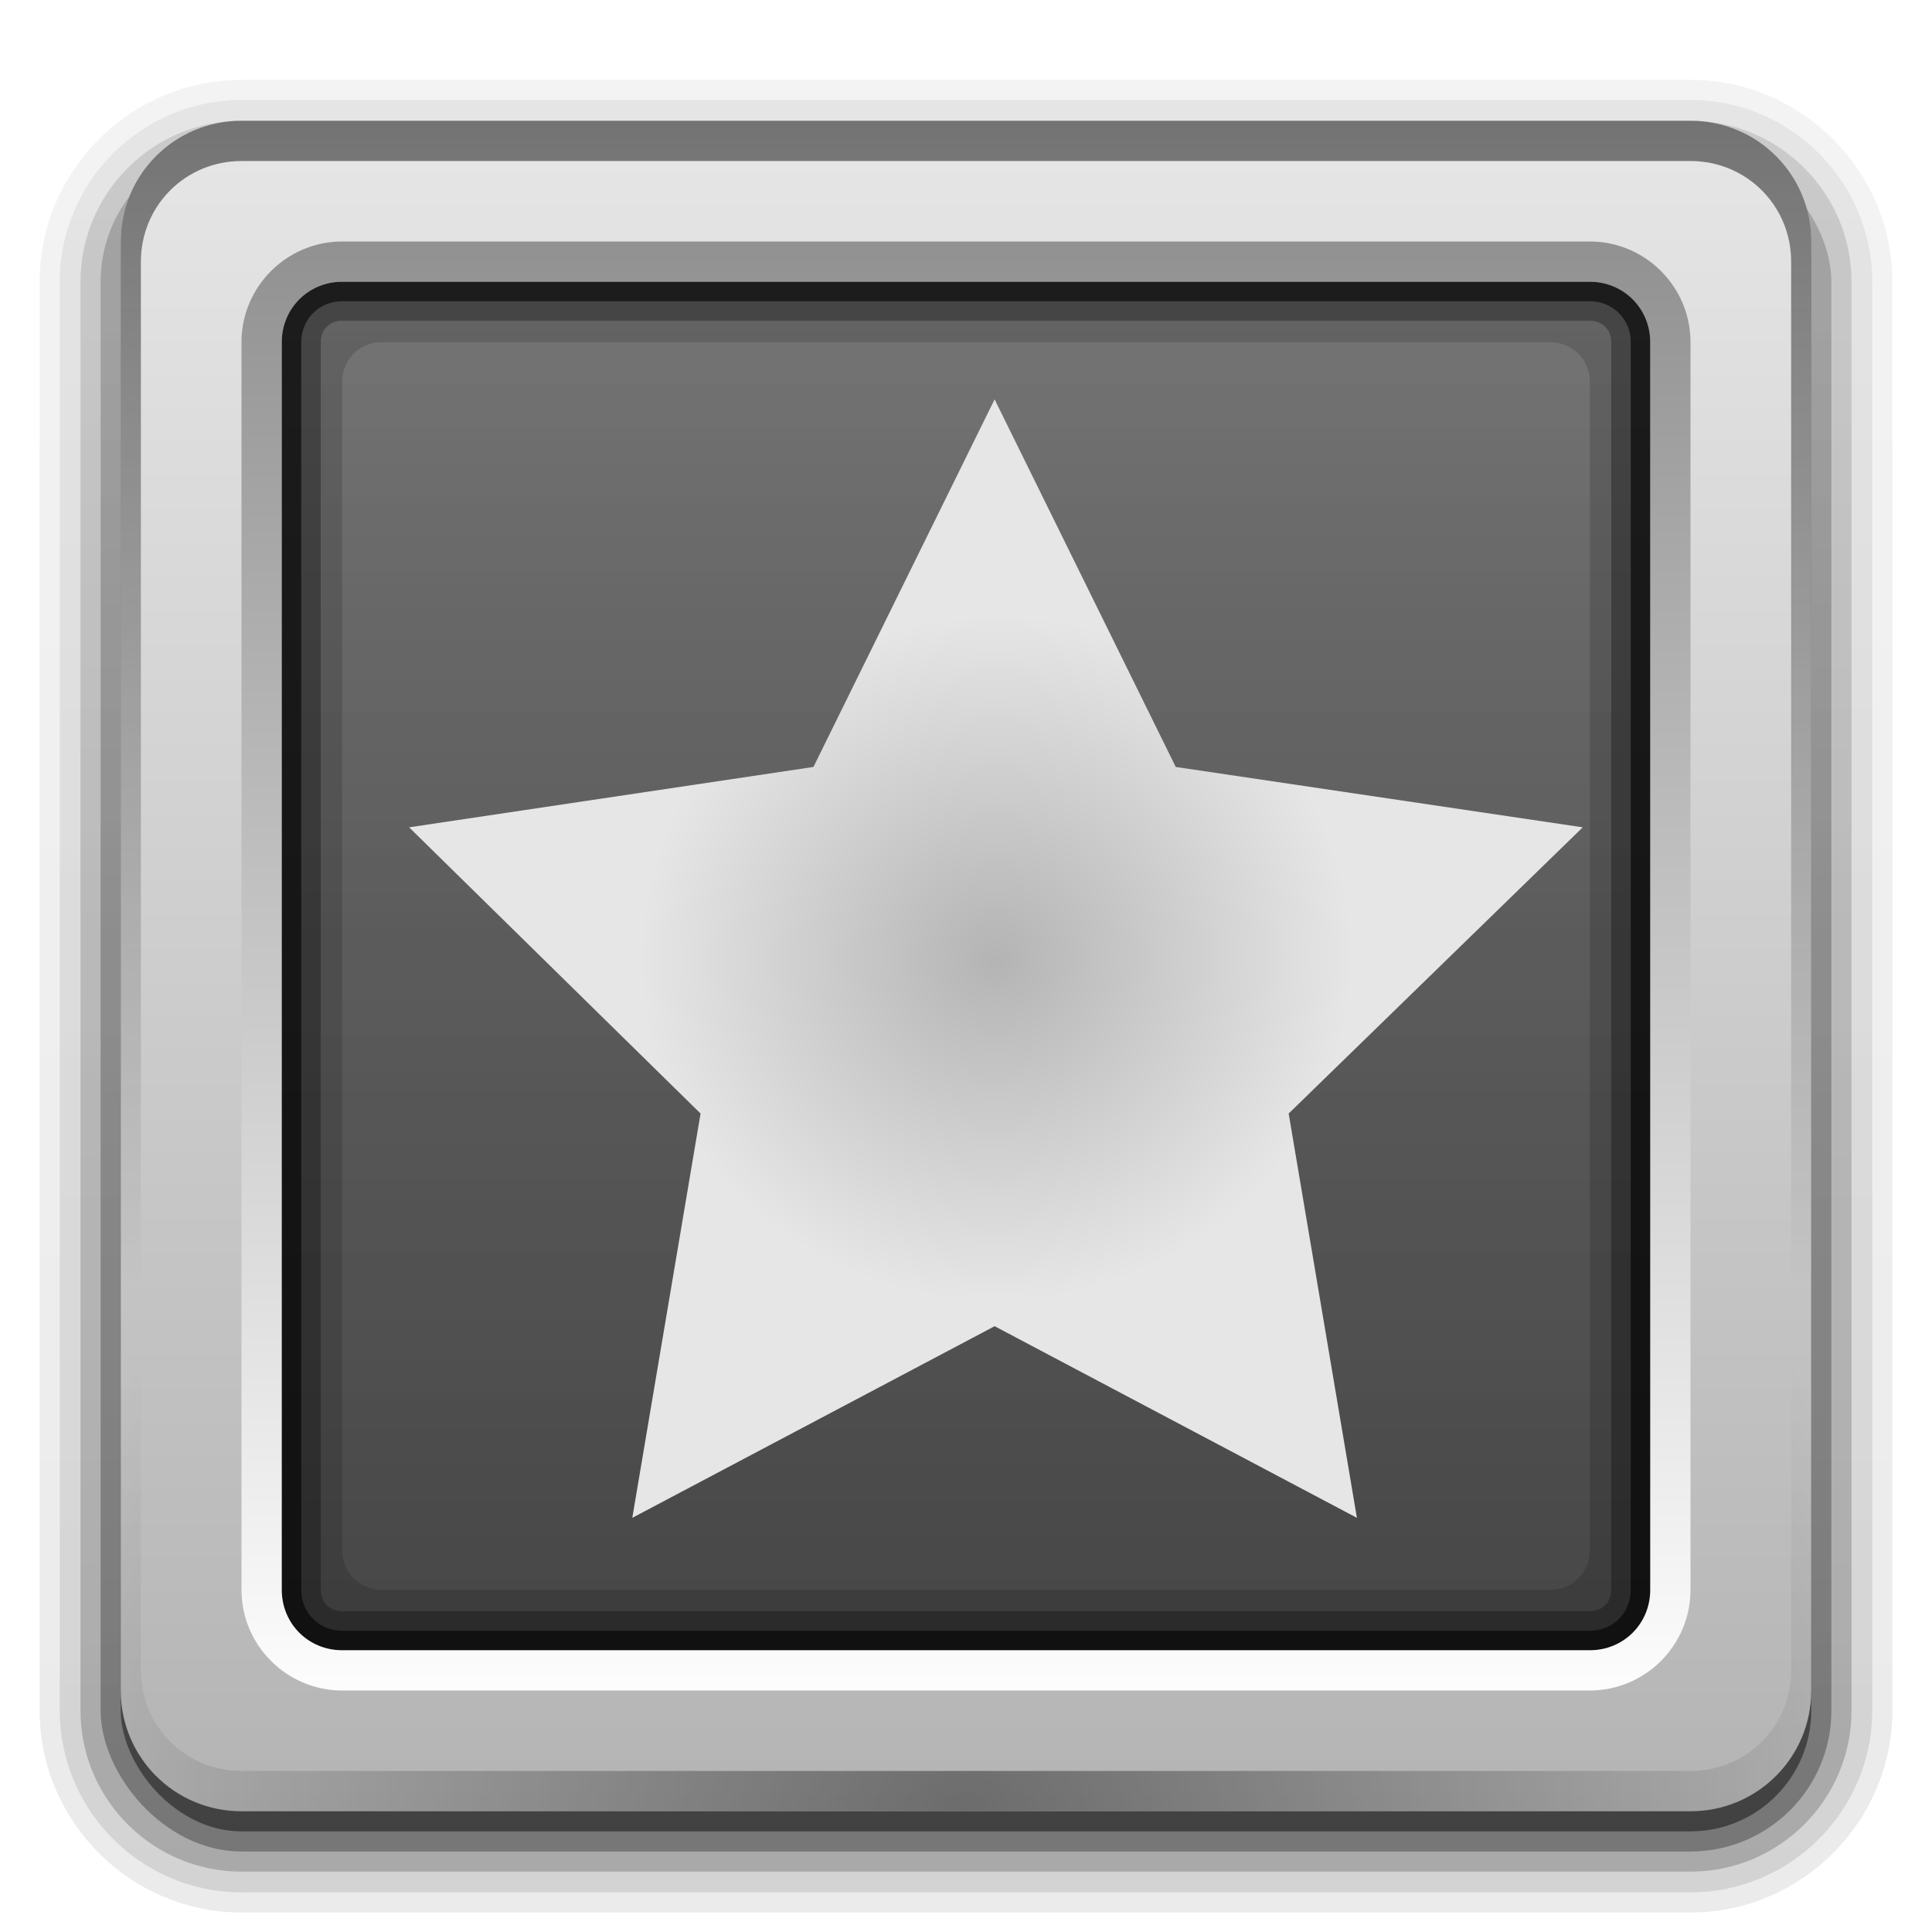 <?xml version="1.0" encoding="UTF-8" standalone="no"?>
<svg
   xmlns:osb="http://www.openswatchbook.org/uri/2009/osb"
   xmlns:dc="http://purl.org/dc/elements/1.1/"
   xmlns:cc="http://creativecommons.org/ns#"
   xmlns:rdf="http://www.w3.org/1999/02/22-rdf-syntax-ns#"
   xmlns:svg="http://www.w3.org/2000/svg"
   xmlns="http://www.w3.org/2000/svg"
   xmlns:xlink="http://www.w3.org/1999/xlink"
   xmlns:sodipodi="http://sodipodi.sourceforge.net/DTD/sodipodi-0.dtd"
   xmlns:inkscape="http://www.inkscape.org/namespaces/inkscape"
   inkscape:version="0.92.5 (2060ec1f9f, 2020-04-08)"
   sodipodi:docname="xapp-favorites.svg"
   id="svg4"
   version="1.1"
   width="96"
   height="96"
   style="enable-background:new">
  <defs
     id="defs8">
    <linearGradient
       x1="48"
       y1="90"
       x2="48"
       gradientUnits="userSpaceOnUse"
       y2="5.988"
       id="linearGradient6452">
      <stop
         id="stop6448"
         offset="0"
         stop-color="#b4b4b4" />
      <stop
         id="stop6450"
         offset="1"
         stop-color="#e6e6e6" />
    </linearGradient>
    <linearGradient
       id="linearGradient4984"
       osb:paint="solid">
      <stop
         style="stop-color:#ffffff;stop-opacity:1;"
         offset="0"
         id="stop4982" />
    </linearGradient>
    <linearGradient
       id="linearGradient7722"
       osb:paint="gradient">
      <stop
         style="stop-color:#000000;stop-opacity:1;"
         offset="0"
         id="stop7718" />
      <stop
         style="stop-color:#000000;stop-opacity:0;"
         offset="1"
         id="stop7720" />
    </linearGradient>
    <filter
       style="color-interpolation-filters:sRGB"
       inkscape:label="Feather"
       id="filter1726">
      <feGaussianBlur
         stdDeviation="5"
         result="blur"
         id="feGaussianBlur1718" />
      <feComposite
         in="SourceGraphic"
         in2="blur"
         operator="atop"
         result="composite1"
         id="feComposite1720" />
      <feComposite
         in2="composite1"
         operator="in"
         result="composite2"
         id="feComposite1722" />
      <feComposite
         in2="composite2"
         operator="in"
         result="composite3"
         id="feComposite1724" />
    </filter>
    <filter
       style="color-interpolation-filters:sRGB"
       inkscape:label="Drop Shadow"
       id="filter1795">
      <feFlood
         flood-opacity="0.498"
         flood-color="rgb(0,0,0)"
         result="flood"
         id="feFlood1785" />
      <feComposite
         in="flood"
         in2="SourceGraphic"
         operator="in"
         result="composite1"
         id="feComposite1787" />
      <feGaussianBlur
         in="composite1"
         stdDeviation="1"
         result="blur"
         id="feGaussianBlur1789" />
      <feOffset
         dx="1"
         dy="1"
         result="offset"
         id="feOffset1791" />
      <feComposite
         in="SourceGraphic"
         in2="offset"
         operator="over"
         result="composite2"
         id="feComposite1793" />
    </filter>
    <filter
       style="color-interpolation-filters:sRGB"
       inkscape:label="Drop Shadow"
       id="filter1819">
      <feFlood
         flood-opacity="0.498"
         flood-color="rgb(0,0,0)"
         result="flood"
         id="feFlood1809" />
      <feComposite
         in="flood"
         in2="SourceGraphic"
         operator="in"
         result="composite1"
         id="feComposite1811" />
      <feGaussianBlur
         in="composite1"
         stdDeviation="1"
         result="blur"
         id="feGaussianBlur1813" />
      <feOffset
         dx="1"
         dy="1"
         result="offset"
         id="feOffset1815" />
      <feComposite
         in="SourceGraphic"
         in2="offset"
         operator="over"
         result="composite2"
         id="feComposite1817" />
    </filter>
    <filter
       style="color-interpolation-filters:sRGB"
       inkscape:label="Drop Shadow"
       id="filter1720">
      <feFlood
         flood-opacity="0.498"
         flood-color="rgb(0,0,0)"
         result="flood"
         id="feFlood1710" />
      <feComposite
         in="flood"
         in2="SourceGraphic"
         operator="in"
         result="composite1"
         id="feComposite1712" />
      <feGaussianBlur
         in="composite1"
         stdDeviation="1"
         result="blur"
         id="feGaussianBlur1714" />
      <feOffset
         dx="1"
         dy="1"
         result="offset"
         id="feOffset1716" />
      <feComposite
         in="SourceGraphic"
         in2="offset"
         operator="over"
         result="composite2"
         id="feComposite1718" />
    </filter>
    <filter
       style="color-interpolation-filters:sRGB"
       inkscape:label="Drop Shadow"
       id="filter1740">
      <feFlood
         flood-opacity="0.498"
         flood-color="rgb(0,0,0)"
         result="flood"
         id="feFlood1730" />
      <feComposite
         in="flood"
         in2="SourceGraphic"
         operator="in"
         result="composite1"
         id="feComposite1732" />
      <feGaussianBlur
         in="composite1"
         stdDeviation="1"
         result="blur"
         id="feGaussianBlur1734" />
      <feOffset
         dx="1"
         dy="1"
         result="offset"
         id="feOffset1736" />
      <feComposite
         in="SourceGraphic"
         in2="offset"
         operator="over"
         result="composite2"
         id="feComposite1738" />
    </filter>
    <linearGradient
       id="g"
       y2="90.239"
       xlink:href="#a"
       gradientUnits="userSpaceOnUse"
       x2="32.251"
       gradientTransform="matrix(1.024,0,0,-1.012,-1.143,98.071)"
       y1="6.132"
       x1="32.251" />
    <linearGradient
       id="a"
       y2="7.016"
       gradientUnits="userSpaceOnUse"
       x2="45.448"
       gradientTransform="matrix(1.006,0,0,0.994,100,0)"
       y1="92.54"
       x1="45.448">
      <stop
         offset="0"
         id="stop3979" />
      <stop
         stop-opacity=".588"
         offset="1"
         id="stop3981" />
    </linearGradient>
    <linearGradient
       id="h"
       y2="6"
       xlink:href="#a"
       gradientUnits="userSpaceOnUse"
       x2="32.251"
       gradientTransform="matrix(1.024,0,0,1.012,-1.143,0.929)"
       y1="90"
       x1="32.251" />
    <linearGradient
       id="i"
       y2="6"
       xlink:href="#a"
       gradientUnits="userSpaceOnUse"
       x2="32.251"
       gradientTransform="translate(0,1)"
       y1="90"
       x1="32.251" />
    <radialGradient
       id="e"
       gradientUnits="userSpaceOnUse"
       cy="78.287"
       cx="47.098"
       gradientTransform="matrix(1.383,-1.035e-8,0,1.312,-18.039,-24.219)"
       r="38.957">
      <stop
         stop-color="#42394b"
         offset="0"
         id="stop4006" />
      <stop
         offset="1"
         id="stop4008" />
    </radialGradient>
    <filter
       style="color-interpolation-filters:sRGB"
       id="o"
       height="1.091"
       width="1.304"
       y="-0.045"
       x="-0.152">
      <feGaussianBlur
         stdDeviation="1.153"
         id="feGaussianBlur3973" />
    </filter>
    <linearGradient
       id="b"
       y2="52.101"
       xlink:href="#d"
       gradientUnits="userSpaceOnUse"
       x2="19.942"
       gradientTransform="matrix(0,-0.658,0.656,0,-10.186,94.127)"
       y1="52.101"
       x1="80.711" />
    <linearGradient
       id="d"
       stop-color="#fff">
      <stop
         offset="0"
         id="stop3968" />
      <stop
         stop-opacity="0"
         offset="1"
         id="stop3970" />
    </linearGradient>
    <filter
       style="color-interpolation-filters:sRGB"
       id="p"
       height="1.302"
       width="1.089"
       y="-0.151"
       x="-0.044">
      <feGaussianBlur
         stdDeviation="1.153"
         id="feGaussianBlur3976" />
    </filter>
    <linearGradient
       id="c"
       y2="52.101"
       xlink:href="#d"
       gradientUnits="userSpaceOnUse"
       x2="19.942"
       gradientTransform="matrix(0.658,0,0,0.656,2.873,25.814)"
       y1="52.101"
       x1="80.711" />
    <linearGradient
       id="j"
       y2="5.988"
       gradientUnits="userSpaceOnUse"
       x2="48"
       y1="90"
       x1="48">
      <stop
         stop-color="#b4b4b4"
         offset="0"
         id="stop3999" />
      <stop
         stop-color="#e6e6e6"
         offset="1"
         id="stop4001" />
    </linearGradient>
    <linearGradient
       id="m"
       stop-color="#fff"
       y2="63.893"
       gradientUnits="userSpaceOnUse"
       x2="36.357"
       y1="6"
       x1="36.357">
      <stop
         offset="0"
         id="stop3994" />
      <stop
         stop-opacity="0"
         offset="1"
         id="stop3996" />
    </linearGradient>
    <linearGradient
       id="n"
       y2="83.295"
       gradientUnits="userSpaceOnUse"
       x2="43.179"
       gradientTransform="matrix(1.029,0,0,1.029,-1.412,-1.412)"
       y1="13"
       x1="43.179">
      <stop
         stop-color="#919191"
         offset="0"
         id="stop3989" />
      <stop
         stop-color="#fdfdfd"
         offset="1"
         id="stop3991" />
    </linearGradient>
    <radialGradient
       id="f"
       stop-color="#fff"
       gradientUnits="userSpaceOnUse"
       cy="90.172"
       cx="48"
       gradientTransform="matrix(1.157,0,0,0.996,-7.551,0.197)"
       r="42">
      <stop
         offset="0"
         id="stop3984" />
      <stop
         stop-opacity="0"
         offset="1"
         id="stop3986" />
    </radialGradient>
    <linearGradient
       inkscape:collect="always"
       xlink:href="#a"
       id="linearGradient4912"
       gradientUnits="userSpaceOnUse"
       gradientTransform="matrix(1.024,0,0,-1.012,-1.143,98.071)"
       x1="32.251"
       y1="6.132"
       x2="32.251"
       y2="90.239" />
    <linearGradient
       inkscape:collect="always"
       xlink:href="#a"
       id="linearGradient4914"
       gradientUnits="userSpaceOnUse"
       gradientTransform="matrix(1.024,0,0,-1.012,-1.143,98.071)"
       x1="32.251"
       y1="6.132"
       x2="32.251"
       y2="90.239" />
    <linearGradient
       inkscape:collect="always"
       xlink:href="#a"
       id="linearGradient4916"
       gradientUnits="userSpaceOnUse"
       gradientTransform="matrix(1.024,0,0,-1.012,-1.143,98.071)"
       x1="32.251"
       y1="6.132"
       x2="32.251"
       y2="90.239" />
    <radialGradient
       inkscape:collect="always"
       xlink:href="#linearGradient6452"
       id="radialGradient6446"
       cx="24"
       cy="23.916"
       fx="24"
       fy="23.916"
       r="23.374"
       gradientTransform="matrix(0.506,-0.015,0.014,0.487,11.524,12.619)"
       gradientUnits="userSpaceOnUse" />
  </defs>
  <sodipodi:namedview
     pagecolor="#ffffff"
     bordercolor="#666666"
     borderopacity="1"
     objecttolerance="10"
     gridtolerance="10"
     guidetolerance="10"
     inkscape:pageopacity="0"
     inkscape:pageshadow="2"
     inkscape:window-width="1920"
     inkscape:window-height="989"
     id="namedview6"
     showgrid="false"
     inkscape:zoom="4.4283054"
     inkscape:cx="46.062124"
     inkscape:cy="35.733194"
     inkscape:window-x="0"
     inkscape:window-y="27"
     inkscape:window-maximized="1"
     inkscape:current-layer="svg4" />
  <ellipse
     style="opacity:1;fill:#ffffff;fill-opacity:1;fill-rule:evenodd;stroke:none;stroke-width:0.96;stroke-opacity:1;filter:url(#filter1819)"
     id="path1698"
     cx="-62.546"
     cy="154.094"
     rx="21"
     ry="20.502" />
  <rect
     style="opacity:1;fill:#ffffff;fill-opacity:1;fill-rule:evenodd;stroke:none;stroke-opacity:1;filter:url(#filter1740)"
     id="rect1728"
     width="40"
     height="40"
     x="-129.492"
     y="121.62"
     rx="6"
     ry="6" />
  <path
     d="M 93.796,48.452 87.458,61.312 73.311,63.425 83.508,73.437 81.119,87.582 93.796,80.878 106.47,87.582 104.084,73.437 114.372,63.425 100.133,61.312 Z"
     id="path2-3"
     style="fill:none;fill-opacity:0.941;stroke:#000000;stroke-width:2.94;stroke-linejoin:round;stroke-miterlimit:4;stroke-dasharray:none;stroke-opacity:0"
     inkscape:connector-curvature="0"
     sodipodi:nodetypes="ccccccccccc" />
  <g
     style="fill:url(#g)"
     id="g4022">
    <path
       style="opacity:0.08;fill:url(#linearGradient4912)"
       inkscape:connector-curvature="0"
       d="M 12,95.031 C 6.489,95.031 1.969,90.511 1.969,85 V 14 C 1.969,8.489 6.489,3.969 12,3.969 h 72 c 5.511,0 10.031,4.52 10.031,10.031 v 71 c 0,5.511 -4.52,10.031 -10.031,10.031 z"
       id="path4016" />
    <path
       style="opacity:0.1;fill:url(#linearGradient4914)"
       inkscape:connector-curvature="0"
       d="m 12,94.031 c -4.972,0 -9.031,-4.06 -9.031,-9.031 v -71 C 2.969,9.028 7.028,4.968 12,4.968 h 72 c 4.972,0 9.031,4.06 9.031,9.031 v 71 c 0,4.972 -4.06,9.031 -9.031,9.031 H 12 Z"
       id="path4018" />
    <path
       style="opacity:0.2;fill:url(#linearGradient4916)"
       inkscape:connector-curvature="0"
       d="M 12,93 C 7.591,93 4,89.409 4,85 V 14 C 4,9.591 7.591,6 12,6 h 72 c 4.409,0 8,3.591 8,8 v 71 c 0,4.409 -3.591,8 -8,8 z"
       id="path4020" />
  </g>
  <rect
     style="opacity:0.3;fill:url(#h)"
     rx="7"
     ry="7"
     height="85"
     width="86"
     y="7"
     x="5"
     id="rect4024" />
  <rect
     style="opacity:0.45;fill:url(#i)"
     rx="6"
     ry="6"
     height="84"
     width="84"
     y="7"
     x="6"
     id="rect4026" />
  <path
     inkscape:connector-curvature="0"
     style="opacity:0.15"
     d="m 19,13 c -3.289,0 -6,2.711 -6,6 v 58 c 0,3.289 2.711,6 6,6 h 58 c 3.289,0 6,-2.711 6,-6 V 19 c 0,-3.289 -2.711,-6 -6,-6 z m 0,4 h 58 c 1.143,0 2,0.857 2,2 v 58 c 0,1.143 -0.857,2 -2,2 H 19 c -1.143,0 -2,-0.857 -2,-2 V 19 c 0,-1.143 0.857,-2 2,-2 z"
     id="path4058" />
  <path
     inkscape:connector-curvature="0"
     style="opacity:0.3"
     d="m 17,14 c -1.662,0 -3,1.338 -3,3 v 62 c 0,1.662 1.338,3 3,3 h 62 c 1.662,0 3,-1.338 3,-3 V 17 c 0,-1.662 -1.338,-3 -3,-3 z m 0,1.938 h 62 c 0.618,0 1.062,0.444 1.062,1.062 v 62 c 0,0.618 -0.444,1.062 -1.062,1.062 H 17 c -0.618,0 -1.062,-0.444 -1.062,-1.062 V 17 c 0,-0.618 0.444,-1.062 1.062,-1.062 z"
     id="path4060" />
  <path
     inkscape:connector-curvature="0"
     style="opacity:0.6"
     d="m 17,14 c -1.662,0 -3,1.338 -3,3 v 62 c 0,1.662 1.338,3 3,3 h 62 c 1.662,0 3,-1.338 3,-3 V 17 c 0,-1.662 -1.338,-3 -3,-3 z m 0,0.969 h 62 c 1.14,0 2.031,0.891 2.031,2.031 v 62 c 0,1.14 -0.891,2.031 -2.031,2.031 H 17 c -1.14,0 -2.031,-0.891 -2.031,-2.031 v -62 c 0,-1.14 0.891,-2.031 2.031,-2.031 z"
     id="path4062" />
  <path
     inkscape:connector-curvature="0"
     style="fill:url(#j)"
     d="M 12,6 C 8.676,6 6,8.676 6,12 v 72 c 0,3.324 2.676,6 6,6 h 72 c 3.324,0 6,-2.676 6,-6 V 12 C 90,8.676 87.324,6 84,6 Z m 5,7 h 62 c 2.216,0 4,1.784 4,4 v 62 c 10e-7,2.216 -1.784,4 -4,4 H 17 c -2.216,10e-7 -4,-1.784 -4,-4 V 17 c 0,-2.216 1.784,-4 4,-4 z"
     id="path4064" />
  <path
     inkscape:connector-curvature="0"
     style="opacity:0.5;fill:url(#m)"
     d="M 12,6 C 8.676,6 6,8.676 6,12 v 72 c 0,0.335 0.041,0.651 0.094,0.969 0.049,0.296 0.097,0.597 0.188,0.875 0.01,0.03 0.021,0.064 0.031,0.094 0.099,0.288 0.235,0.547 0.375,0.812 0.145,0.274 0.316,0.536 0.5,0.781 0.184,0.246 0.374,0.473 0.594,0.688 0.44,0.428 0.943,0.815 1.5,1.094 0.279,0.14 0.573,0.247 0.875,0.344 -0.256,-0.1 -0.487,-0.236 -0.719,-0.375 -0.007,-0.004 -0.024,0.004 -0.031,0 -0.032,-0.019 -0.062,-0.042 -0.094,-0.062 -0.12,-0.077 -0.231,-0.164 -0.344,-0.25 -0.106,-0.081 -0.213,-0.161 -0.313,-0.25 -0.178,-0.162 -0.347,-0.346 -0.5,-0.531 -0.107,-0.131 -0.218,-0.266 -0.312,-0.407 -0.025,-0.038 -0.038,-0.086 -0.063,-0.125 -0.065,-0.103 -0.13,-0.204 -0.187,-0.312 -0.101,-0.195 -0.206,-0.416 -0.281,-0.625 -0.008,-0.022 -0.024,-0.041 -0.031,-0.063 -0.032,-0.092 -0.036,-0.187 -0.062,-0.281 -0.03,-0.107 -0.07,-0.203 -0.094,-0.313 -0.073,-0.341 -0.125,-0.698 -0.125,-1.062 v -72 c 0,-2.782 2.218,-5 5,-5 h 72 c 2.782,0 5,2.218 5,5 v 72 c 0,0.364 -0.052,0.721 -0.125,1.062 -0.044,0.207 -0.088,0.398 -0.156,0.594 -0.008,0.022 -0.023,0.041 -0.031,0.062 -0.063,0.174 -0.138,0.367 -0.219,0.531 -0.042,0.083 -0.079,0.17 -0.125,0.25 -0.055,0.097 -0.127,0.188 -0.188,0.281 -0.094,0.141 -0.205,0.276 -0.312,0.406 -0.143,0.174 -0.303,0.347 -0.469,0.5 -0.011,0.01 -0.02,0.021 -0.031,0.031 -0.138,0.126 -0.285,0.234 -0.438,0.344 -0.103,0.073 -0.204,0.153 -0.312,0.219 -0.007,0.004 -0.024,-0.004 -0.031,0 -0.232,0.139 -0.463,0.275 -0.719,0.375 0.302,-0.097 0.596,-0.204 0.875,-0.344 0.557,-0.279 1.06,-0.666 1.5,-1.094 0.22,-0.214 0.409,-0.442 0.594,-0.688 0.184,-0.246 0.355,-0.508 0.5,-0.781 0.14,-0.265 0.276,-0.525 0.375,-0.812 0.01,-0.031 0.021,-0.063 0.031,-0.094 0.09,-0.278 0.139,-0.579 0.188,-0.875 0.053,-0.318 0.094,-0.634 0.094,-0.969 V 12 c 0,-3.324 -2.676,-6 -6,-6 h -72 z"
     id="path4066" />
  <path
     inkscape:connector-curvature="0"
     style="fill:url(#n)"
     d="m 17,12 c -2.753,0 -5,2.247 -5,5 v 62 c 0,2.753 2.247,5 5,5 h 62 c 2.753,0 5,-2.247 5,-5 V 17 c 0,-2.753 -2.247,-5 -5,-5 z m 0,2 h 62 c 1.679,0 3,1.321 3,3 v 62 c 10e-7,1.679 -1.321,3 -3,3 H 17 c -1.679,0 -3,-1.321 -3,-3 V 17 c 0,-1.679 1.321,-3 3,-3 z"
     id="path4068" />
  <path
     inkscape:connector-curvature="0"
     style="opacity:0.4;fill:url(#f)"
     d="M 12,90 C 8.676,90 6,87.324 6,84 V 12 c 0,-0.335 0.041,-0.651 0.094,-0.969 0.049,-0.296 0.097,-0.597 0.188,-0.875 0.01,-0.03 0.021,-0.063 0.031,-0.094 0.099,-0.287 0.235,-0.547 0.375,-0.812 0.145,-0.274 0.316,-0.536 0.5,-0.781 0.184,-0.246 0.374,-0.473 0.594,-0.688 0.44,-0.428 0.943,-0.815 1.5,-1.094 0.279,-0.14 0.573,-0.247 0.875,-0.344 -0.256,0.1 -0.486,0.236 -0.719,0.375 -0.007,0.004 -0.024,-0.004 -0.031,0 -0.032,0.019 -0.062,0.043 -0.094,0.062 -0.12,0.077 -0.231,0.164 -0.344,0.25 -0.106,0.081 -0.213,0.161 -0.312,0.25 -0.178,0.161 -0.347,0.345 -0.5,0.531 -0.107,0.13 -0.218,0.265 -0.312,0.406 -0.025,0.038 -0.038,0.086 -0.063,0.125 -0.065,0.103 -0.13,0.204 -0.187,0.312 -0.101,0.195 -0.206,0.416 -0.281,0.625 -0.008,0.022 -0.024,0.041 -0.031,0.063 -0.032,0.092 -0.036,0.187 -0.062,0.281 -0.03,0.107 -0.07,0.203 -0.094,0.312 -0.073,0.342 -0.125,0.699 -0.125,1.062 v 72 c 0,2.782 2.218,5 5,5 h 72 c 2.782,0 5,-2.218 5,-5 v -72 c 0,-0.364 -0.052,-0.721 -0.125,-1.062 -0.044,-0.207 -0.088,-0.398 -0.156,-0.594 -0.008,-0.022 -0.024,-0.041 -0.031,-0.063 -0.063,-0.174 -0.139,-0.367 -0.219,-0.531 -0.042,-0.083 -0.079,-0.17 -0.125,-0.25 -0.055,-0.097 -0.127,-0.188 -0.188,-0.281 -0.094,-0.141 -0.205,-0.276 -0.312,-0.406 -0.143,-0.174 -0.303,-0.347 -0.469,-0.5 -0.011,-0.01 -0.02,-0.021 -0.031,-0.031 -0.139,-0.126 -0.285,-0.234 -0.438,-0.344 -0.102,-0.073 -0.204,-0.153 -0.312,-0.219 -0.007,-0.004 -0.024,0.004 -0.031,0 -0.232,-0.139 -0.463,-0.275 -0.719,-0.375 0.302,0.097 0.596,0.204 0.875,0.344 0.557,0.279 1.06,0.666 1.5,1.094 0.22,0.214 0.409,0.442 0.594,0.688 0.184,0.246 0.355,0.508 0.5,0.781 0.14,0.265 0.276,0.525 0.375,0.812 0.01,0.031 0.021,0.063 0.031,0.094 0.09,0.278 0.139,0.579 0.188,0.875 0.053,0.318 0.094,0.634 0.094,0.969 v 72 c 0,3.324 -2.676,6 -6,6 h -72 z"
     id="path4070" />
  <path
     d="M 23.956,5.353 17.943,17.554 4.522,19.558 l 9.674,9.5 -2.266,13.42 12.027,-6.361 12.025,6.361 -2.265,-13.42 9.761,-9.5 -13.509,-2.004 z"
     id="path2"
     style="fill:url(#radialGradient6446);fill-opacity:1;stroke:#000000;stroke-width:1.044;stroke-linejoin:round;stroke-miterlimit:4;stroke-dasharray:none;stroke-opacity:0;paint-order:normal;filter:url(#filter1795)"
     inkscape:connector-curvature="0"
     sodipodi:nodetypes="ccccccccccc"
     transform="matrix(1.497,0,0,1.497,12.062,10.334)" />
</svg>
